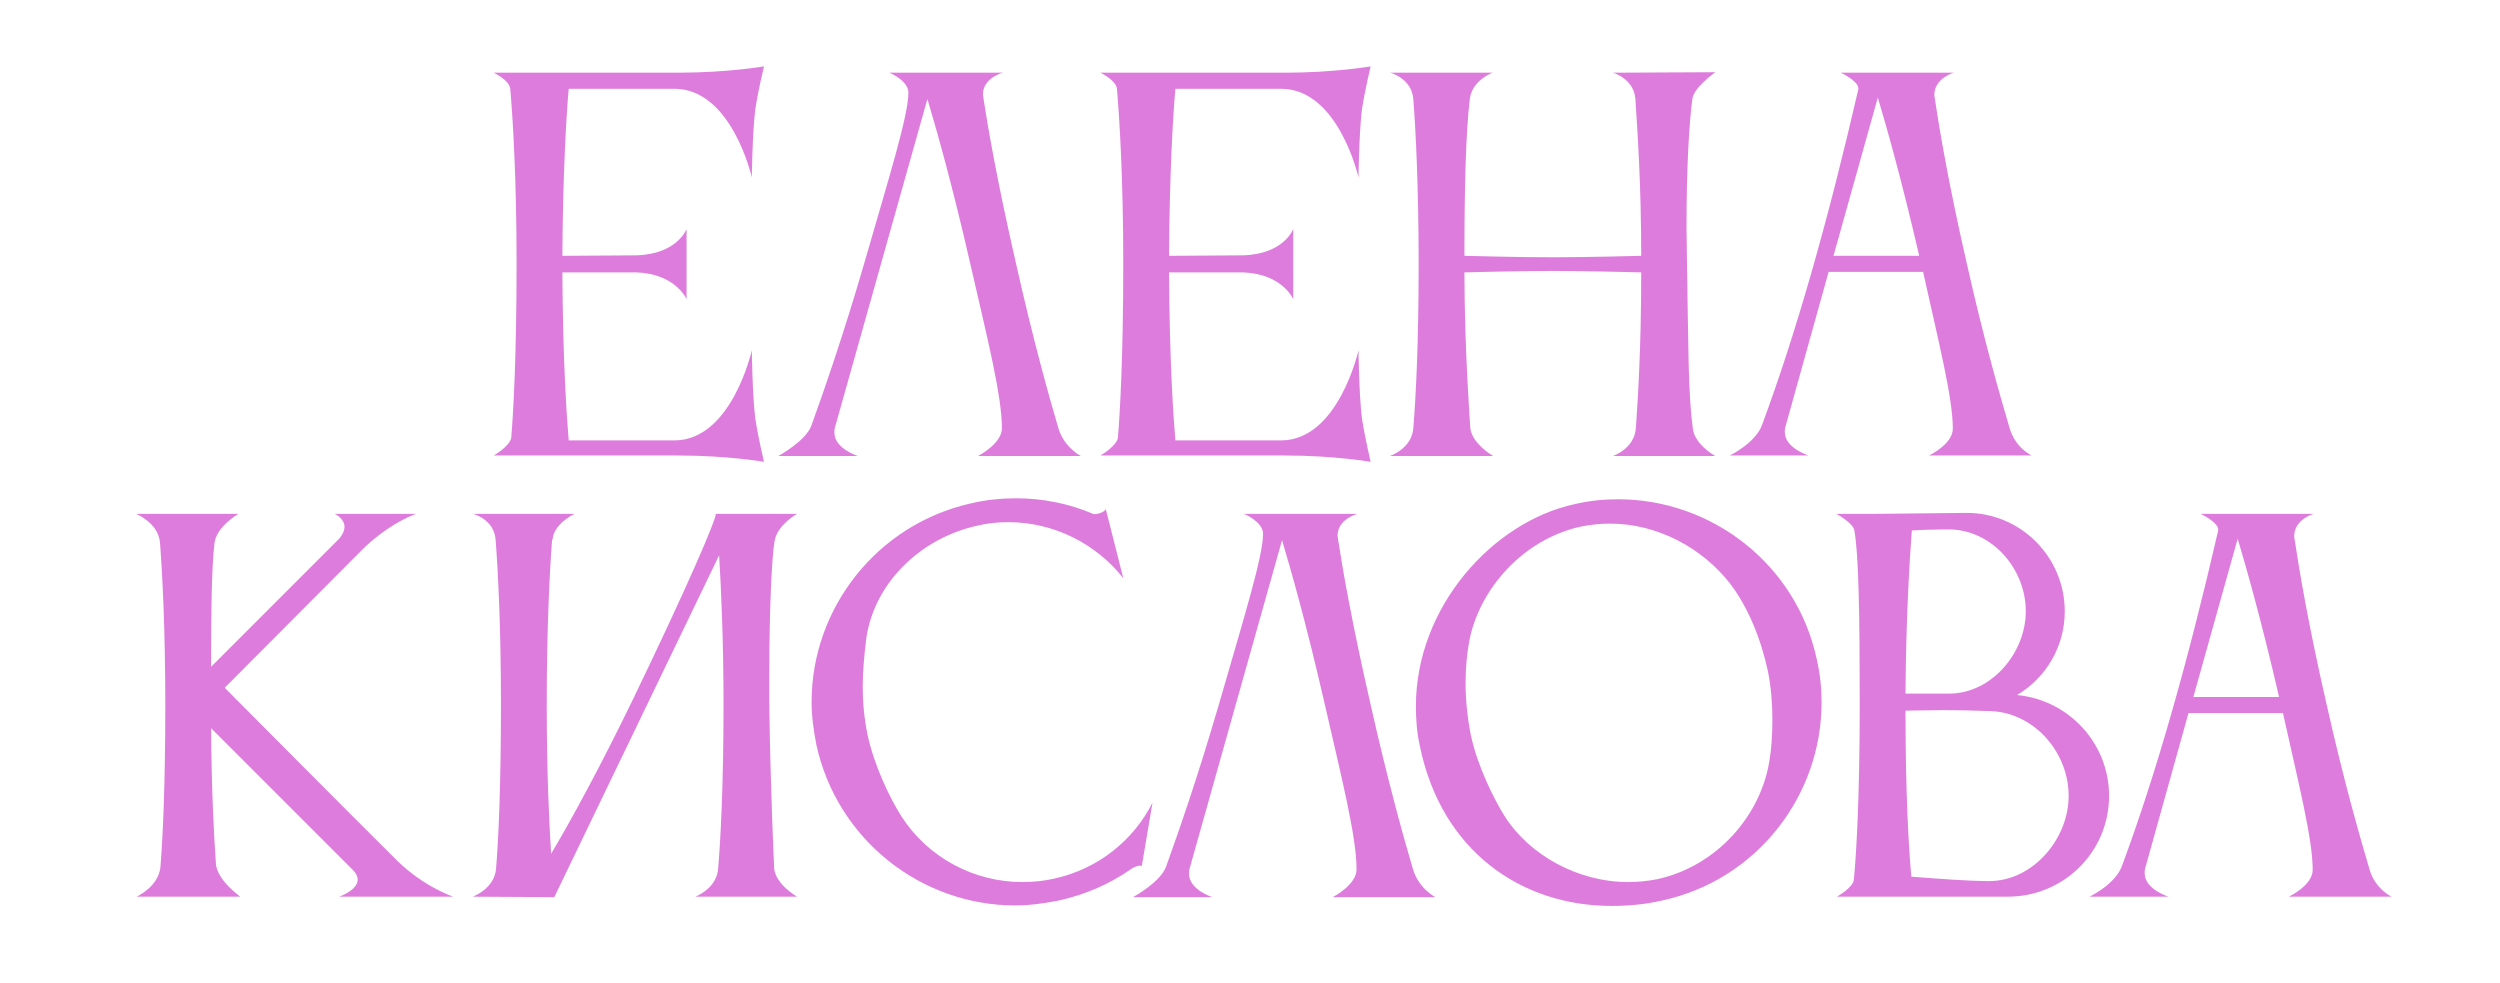 <svg width="748" height="294" viewBox="0 0 748 294" fill="none" xmlns="http://www.w3.org/2000/svg">
<g filter="url(#filter0_d_272_253)">
<path d="M149.531 127.609C150.114 120.469 151.134 104.003 151.134 75.297C151.134 49.797 149.969 31.437 149.24 23.131C148.949 20.509 144.286 18.323 144.286 18.323H199.366C214.374 18.323 225.157 16.429 225.157 16.429C225.157 16.429 223.409 23.569 222.534 29.397C221.66 36.829 221.514 49.651 221.514 49.651C221.514 49.651 215.54 23.131 198.346 23.131H166.726C165.997 31.291 164.977 49.069 164.831 73.111L186.834 72.966C199.22 72.674 201.989 65.097 201.989 65.097V86.08C201.989 86.08 198.783 78.503 186.98 78.066H164.831C164.977 105.023 166.143 121.343 166.726 128.337H198.491C215.54 128.191 221.514 101.38 221.514 101.38C221.514 101.38 221.66 114.349 222.534 121.634C223.409 127.463 225.157 134.749 225.157 134.749C225.157 134.749 214.374 132.854 199.366 132.854H144.286C144.286 132.854 148.949 130.231 149.531 127.609ZM313.246 124.694C314.995 130.523 319.949 133 319.949 133H289.203C289.203 133 296.343 129.357 296.343 124.694C296.343 114.931 291.972 97.737 286.872 75.443C281.335 51.254 276.672 34.934 274.049 26.191L246.363 124.549C246.217 124.986 246.217 125.569 246.217 126.006C246.217 130.814 253.212 133 253.212 133H229.46C229.46 133 237.766 128.483 239.369 123.82C242.72 114.494 248.695 97.591 255.252 75.006C262.829 48.777 268.366 31 268.366 24.297C268.366 20.654 262.683 18.323 262.683 18.323H296.635C296.635 18.323 290.66 19.78 290.66 24.88C290.66 25.171 290.806 25.463 290.806 25.9C292.117 34.497 294.886 50.671 300.569 75.443C305.669 98.174 310.477 115.369 313.246 124.694ZM331.048 127.609C331.631 120.469 332.651 104.003 332.651 75.297C332.651 49.797 331.485 31.437 330.757 23.131C330.465 20.509 325.802 18.323 325.802 18.323H380.882C395.891 18.323 406.674 16.429 406.674 16.429C406.674 16.429 404.925 23.569 404.051 29.397C403.177 36.829 403.031 49.651 403.031 49.651C403.031 49.651 397.057 23.131 379.862 23.131H348.242C347.514 31.291 346.494 49.069 346.348 73.111L368.351 72.966C380.737 72.674 383.505 65.097 383.505 65.097V86.08C383.505 86.08 380.3 78.503 368.497 78.066H346.348C346.494 105.023 347.66 121.343 348.242 128.337H380.008C397.057 128.191 403.031 101.38 403.031 101.38C403.031 101.38 403.177 114.349 404.051 121.634C404.925 127.463 406.674 134.749 406.674 134.749C406.674 134.749 395.891 132.854 380.882 132.854H325.802C325.802 132.854 330.465 130.231 331.048 127.609ZM419.428 124.694C420.157 115.951 421.031 99.923 421.031 75.589C421.031 52.711 420.157 35.371 419.428 26.191C418.991 20.071 412.58 18.323 412.58 18.323H443.18C441.868 18.76 436.914 21.237 436.331 26.191C435.166 36.246 434.728 51.691 434.728 73.111C435.603 73.111 450.028 73.549 461.103 73.549C472.031 73.549 487.186 73.111 487.623 73.111C487.623 51.4 486.457 35.08 485.874 26.191C485.437 20.071 479.171 18.323 479.171 18.323L509.771 18.177C508.897 18.906 503.36 22.84 502.923 26.191C501.903 33.914 501.174 47.174 501.174 64.514C501.174 68.011 501.32 71.8 501.32 75.589C501.757 99.777 501.611 114.057 503.068 124.84C503.651 129.649 509.771 133 509.771 133H479.171C479.171 133 485.583 130.814 486.02 124.694C486.603 116.243 487.623 101.089 487.623 78.066C487.477 78.066 471.157 77.629 460.957 77.629C450.32 77.629 435.603 78.066 434.728 78.066C434.728 100.797 436.477 124.549 436.477 124.549C436.914 129.357 443.326 133 443.326 133H412.434C412.434 133 418.991 130.814 419.428 124.694ZM545.153 73.111H570.798C565.407 49.797 560.89 34.06 558.413 25.754L545.153 73.111ZM514.115 132.854C514.115 132.854 521.693 129.211 523.733 123.82C534.078 95.989 543.695 61.891 552.584 23.277C552.584 23.277 552.584 23.131 552.584 22.986C552.584 20.8 547.338 18.323 547.338 18.323H581.144C581.144 18.323 575.315 19.926 575.315 25.026C575.315 25.317 575.461 25.609 575.461 26.046C576.773 34.643 579.395 50.817 585.078 75.589C590.178 98.32 595.133 115.514 597.901 124.84C599.65 130.669 604.458 132.854 604.458 132.854H573.713C573.713 132.854 580.853 129.503 580.853 124.84C580.853 115.514 576.627 99.049 571.964 77.92H543.695L530.727 124.403C530.581 124.84 530.581 125.423 530.581 125.86C530.581 130.669 537.721 132.854 537.721 132.854H514.115Z" fill="#DD7CDD"/>
</g>
<g filter="url(#filter1_d_272_253)">
<path d="M60.746 159.066C59.871 166.351 59.726 180.486 59.726 196.077L98.194 157.609C99.214 156.297 99.651 155.131 99.651 154.257C99.651 151.634 96.737 150.323 96.737 150.323H121.071C121.071 150.323 114.077 152.509 105.771 160.231L63.806 202.343C63.806 202.343 102.42 241.249 115.389 254.071C123.403 261.94 132.146 264.854 132.146 264.854H98.049C98.049 264.854 103.586 262.96 103.586 259.754C103.586 258.88 103.149 257.86 102.129 256.84L59.726 214.437C59.871 233.526 60.6 246.931 61.183 255.091C61.62 260.046 68.469 264.854 68.469 264.854H37.431C37.431 264.854 43.989 261.94 44.571 255.966C45.3 247.077 46.029 231.194 46.029 207.443C46.029 185.003 45.154 168.1 44.426 158.774C43.843 152.946 37.286 150.323 37.286 150.323H67.886C67.886 150.323 61.329 154.111 60.746 159.066ZM144.999 256.403C145.728 247.66 146.456 231.631 146.456 207.297C146.456 184.42 145.582 167.226 144.854 158.046C144.416 151.926 138.151 150.323 138.151 150.323H168.459C168.459 150.323 162.194 153.237 161.902 158.046H161.756C161.028 167.371 160.154 184.711 160.154 207.297C160.154 227.989 160.882 242.706 161.465 252.031C167.439 241.977 176.036 226.24 185.799 206.131C202.556 171.451 210.716 152.217 210.716 150.469C210.716 150.469 210.716 150.469 210.716 150.323H235.051C235.051 150.323 229.222 153.529 228.348 158.337C227.474 163 226.745 179.466 226.745 198.409V207.297C227.036 231.486 228.202 256.403 228.202 256.403C228.639 261.211 235.051 264.854 235.051 264.854H204.596C204.596 264.854 211.008 262.523 211.445 256.403C212.174 247.66 213.048 231.631 213.048 207.297C213.048 187.917 212.319 172.617 211.736 162.709L162.485 264.854V265L138.005 264.854C138.005 264.854 144.562 262.523 144.999 256.403ZM255.722 187.917C255.139 192.726 254.702 197.389 254.702 202.051C254.702 206.86 255.139 211.523 256.159 216.477C258.053 225.366 262.716 235.274 266.359 240.957C274.227 253.051 287.779 260.483 302.496 260.483C305.556 260.483 308.762 260.191 311.967 259.463C325.227 256.549 335.719 247.951 341.402 236.731L338.196 255.674C337.467 255.383 336.01 255.82 334.845 256.694C328.579 261.066 321.293 264.271 313.279 266.02C308.907 266.894 304.536 267.477 300.31 267.477C272.333 267.477 247.125 247.951 240.859 219.537C239.985 215.166 239.402 210.794 239.402 206.569C239.402 178.591 258.927 153.383 287.342 147.117C291.713 146.097 296.23 145.66 300.602 145.66C308.616 145.66 316.485 147.263 323.625 150.323C324.207 150.614 326.976 150.031 327.413 148.866L332.659 169.557C324.499 159.211 311.822 152.8 298.27 152.8C295.21 152.8 292.15 153.091 289.09 153.82C271.75 157.609 257.907 171.306 255.722 187.917ZM419.353 256.694C421.102 262.523 426.056 265 426.056 265H395.31C395.31 265 402.45 261.357 402.45 256.694C402.45 246.931 398.079 229.737 392.979 207.443C387.442 183.254 382.779 166.934 380.156 158.191L352.47 256.549C352.325 256.986 352.325 257.569 352.325 258.006C352.325 262.814 359.319 265 359.319 265H335.567C335.567 265 343.873 260.483 345.476 255.82C348.827 246.494 354.802 229.591 361.359 207.006C368.936 180.777 374.473 163 374.473 156.297C374.473 152.654 368.79 150.323 368.79 150.323H402.742C402.742 150.323 396.767 151.78 396.767 156.88C396.767 157.171 396.913 157.463 396.913 157.9C398.225 166.497 400.993 182.671 406.676 207.443C411.776 230.174 416.585 247.369 419.353 256.694ZM436.236 188.063C435.507 191.851 435.07 196.223 435.07 200.886C435.07 206.131 435.653 211.523 436.673 216.623C438.567 225.511 443.376 235.42 446.873 240.957C454.158 252.323 468.584 260.483 483.738 260.483C486.653 260.483 489.567 260.191 492.481 259.609C510.404 255.674 523.518 240.374 525.996 224.054C526.578 220.849 526.87 216.331 526.87 211.669C526.87 207.006 526.433 201.906 525.558 197.534C523.518 187.917 519.584 178.154 514.193 171.16C506.033 160.669 492.627 153.237 478.347 153.237C475.433 153.237 472.518 153.529 469.604 154.111C452.264 157.9 439.296 172.763 436.236 188.063ZM421.373 219.683C420.498 215.749 420.207 211.669 420.207 207.88C420.207 178.009 443.376 152.654 467.71 147.409C472.081 146.389 476.307 145.951 480.678 145.951C508.656 145.951 534.01 165.331 540.13 193.746C541.15 198.117 541.587 202.489 541.587 206.714C541.587 234.691 522.207 259.9 493.793 266.02C488.693 267.186 483.738 267.623 478.784 267.623C451.681 267.623 427.784 251.157 421.373 219.683ZM551.396 155.277C550.959 152.946 546.005 150.323 546.005 150.323H556.642L585.056 150.031C601.231 150.031 614.345 163.291 614.345 179.466C614.345 190.103 608.662 199.429 600.065 204.529C615.511 205.986 627.605 218.954 627.605 234.691C627.605 251.449 614.054 264.854 597.296 264.854H546.151C546.151 264.854 550.959 262.231 551.251 259.754C551.979 252.031 552.999 235.274 552.999 207.734C552.999 180.34 552.708 162.709 551.396 155.277ZM615.511 234.691C615.511 221.723 605.311 209.92 592.342 209.337C588.408 209.191 583.016 209.046 577.625 209.046C573.836 209.046 570.048 209.191 566.696 209.191C566.696 234.837 567.716 251.011 568.445 258.88C576.168 259.463 585.348 260.191 591.759 260.191C604.728 260.191 615.511 247.66 615.511 234.691ZM580.539 154.986H577.479C574.565 154.986 571.505 155.131 568.591 155.277C568.008 163.146 566.842 180.486 566.696 204.091H579.811C592.342 204.091 602.688 191.997 602.688 179.466C602.688 166.934 592.925 155.569 580.539 154.986ZM652.825 205.111H678.471C673.079 181.797 668.562 166.06 666.085 157.754L652.825 205.111ZM621.788 264.854C621.788 264.854 629.365 261.211 631.405 255.82C641.751 227.989 651.368 193.891 660.256 155.277C660.256 155.277 660.256 155.131 660.256 154.986C660.256 152.8 655.011 150.323 655.011 150.323H688.816C688.816 150.323 682.988 151.926 682.988 157.026C682.988 157.317 683.134 157.609 683.134 158.046C684.445 166.643 687.068 182.817 692.751 207.589C697.851 230.32 702.805 247.514 705.574 256.84C707.322 262.669 712.131 264.854 712.131 264.854H681.385C681.385 264.854 688.525 261.503 688.525 256.84C688.525 247.514 684.299 231.049 679.636 209.92H651.368L638.399 256.403C638.254 256.84 638.254 257.423 638.254 257.86C638.254 262.669 645.394 264.854 645.394 264.854H621.788Z" fill="#DD7CDD"/>
</g>
<defs>
<filter id="filter0_d_272_253" x="134" y="6.143" width="487.6" height="145.749" filterUnits="userSpaceOnUse" color-interpolation-filters="sRGB">
<feFlood flood-opacity="0" result="BackgroundImageFix"/>
<feColorMatrix in="SourceAlpha" type="matrix" values="0 0 0 0 0 0 0 0 0 0 0 0 0 0 0 0 0 0 127 0" result="hardAlpha"/>
<feOffset dx="3.429" dy="3.429"/>
<feGaussianBlur stdDeviation="6.857"/>
<feComposite in2="hardAlpha" operator="out"/>
<feColorMatrix type="matrix" values="0 0 0 0 0 0 0 0 0 0 0 0 0 0 0 0 0 0 0.6 0"/>
<feBlend mode="normal" in2="BackgroundImageFix" result="effect1_dropShadow_272_253"/>
<feBlend mode="normal" in="SourceGraphic" in2="effect1_dropShadow_272_253" result="shape"/>
</filter>
<filter id="filter1_d_272_253" x="27" y="135.374" width="702.273" height="149.391" filterUnits="userSpaceOnUse" color-interpolation-filters="sRGB">
<feFlood flood-opacity="0" result="BackgroundImageFix"/>
<feColorMatrix in="SourceAlpha" type="matrix" values="0 0 0 0 0 0 0 0 0 0 0 0 0 0 0 0 0 0 127 0" result="hardAlpha"/>
<feOffset dx="3.429" dy="3.429"/>
<feGaussianBlur stdDeviation="6.857"/>
<feComposite in2="hardAlpha" operator="out"/>
<feColorMatrix type="matrix" values="0 0 0 0 0 0 0 0 0 0 0 0 0 0 0 0 0 0 0.6 0"/>
<feBlend mode="normal" in2="BackgroundImageFix" result="effect1_dropShadow_272_253"/>
<feBlend mode="normal" in="SourceGraphic" in2="effect1_dropShadow_272_253" result="shape"/>
</filter>
</defs>
</svg>
